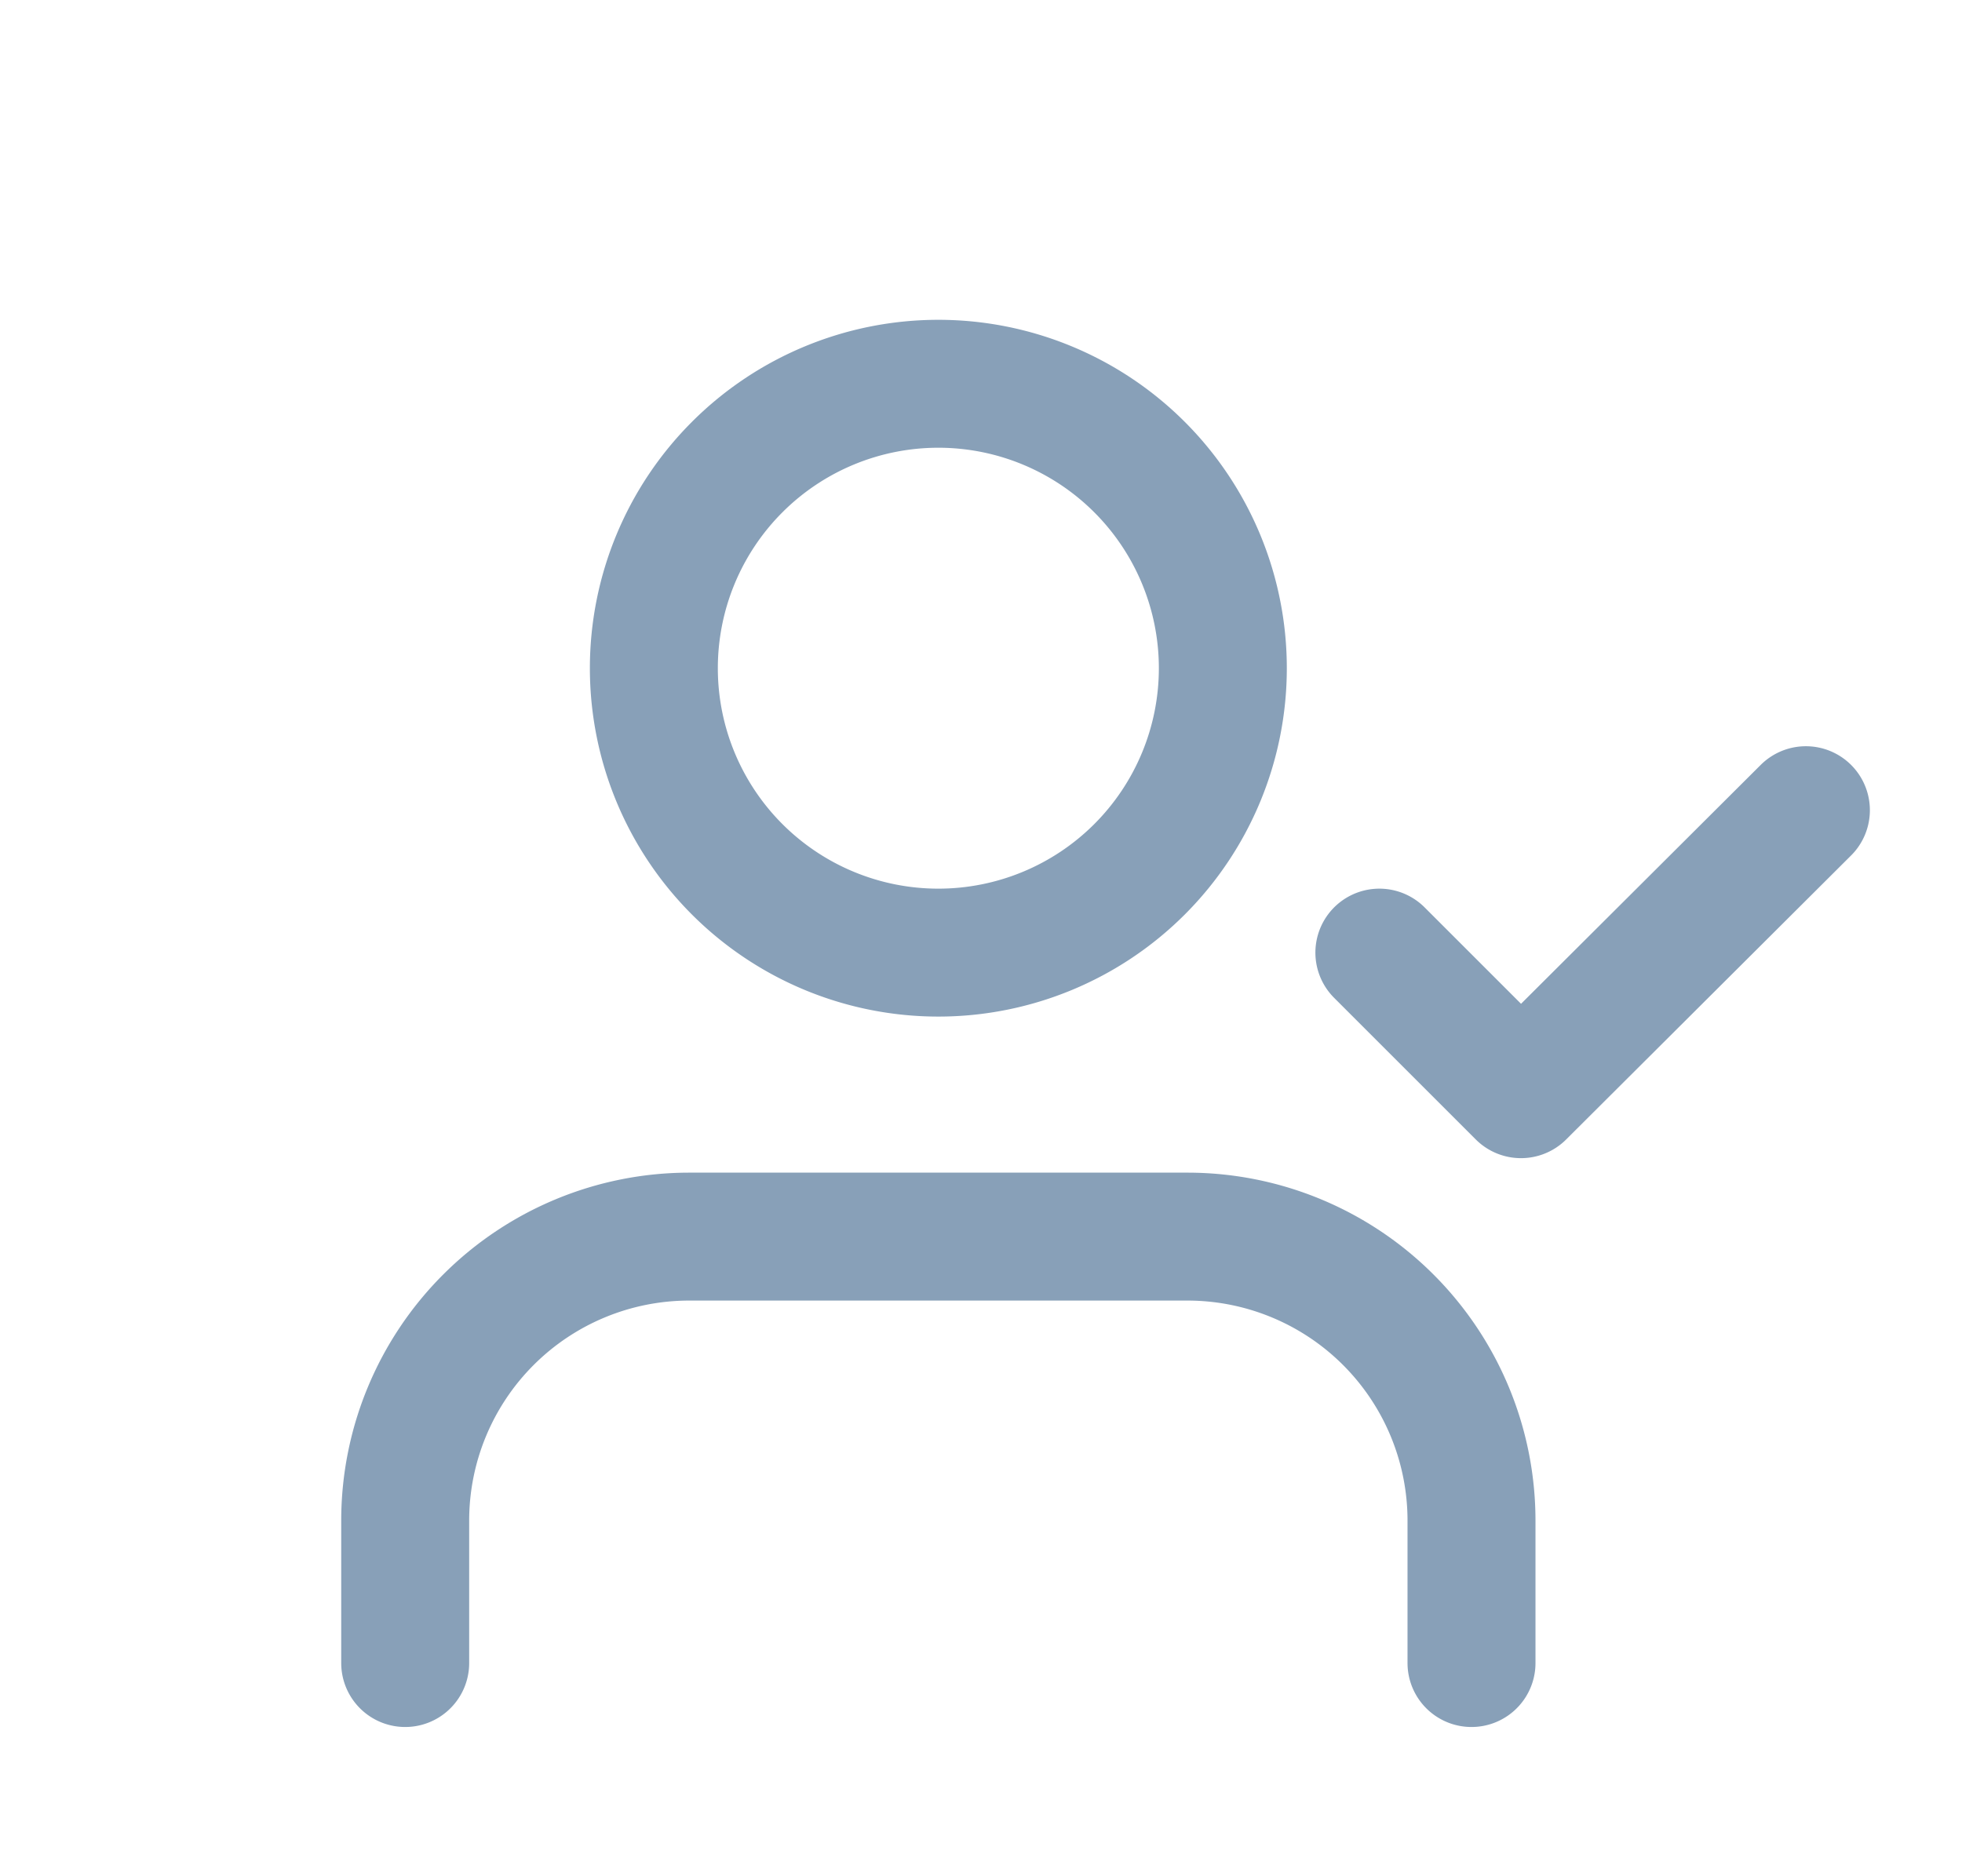 <svg xmlns:xlink="http://www.w3.org/1999/xlink" xmlns="http://www.w3.org/2000/svg" class="main-menu-icon" width="23" height="22" viewBox="-1 -2 23 22"><path fill="none" stroke-linecap="round" stroke-linejoin="round" d="M16.25 17.5v-1.67a3.33 3.33 0 0 0-3.33-3.33H7.08a3.33 3.33 0 0 0-3.33 3.33v1.67M10 9.17a3.33 3.33 0 1 0 0-6.67 3.33 3.33 0 0 0 0 6.67ZM15.17 9.17l1.66 1.66 3.34-3.33" stroke="#88A0B8" stroke-width="1.5px"></path></svg>